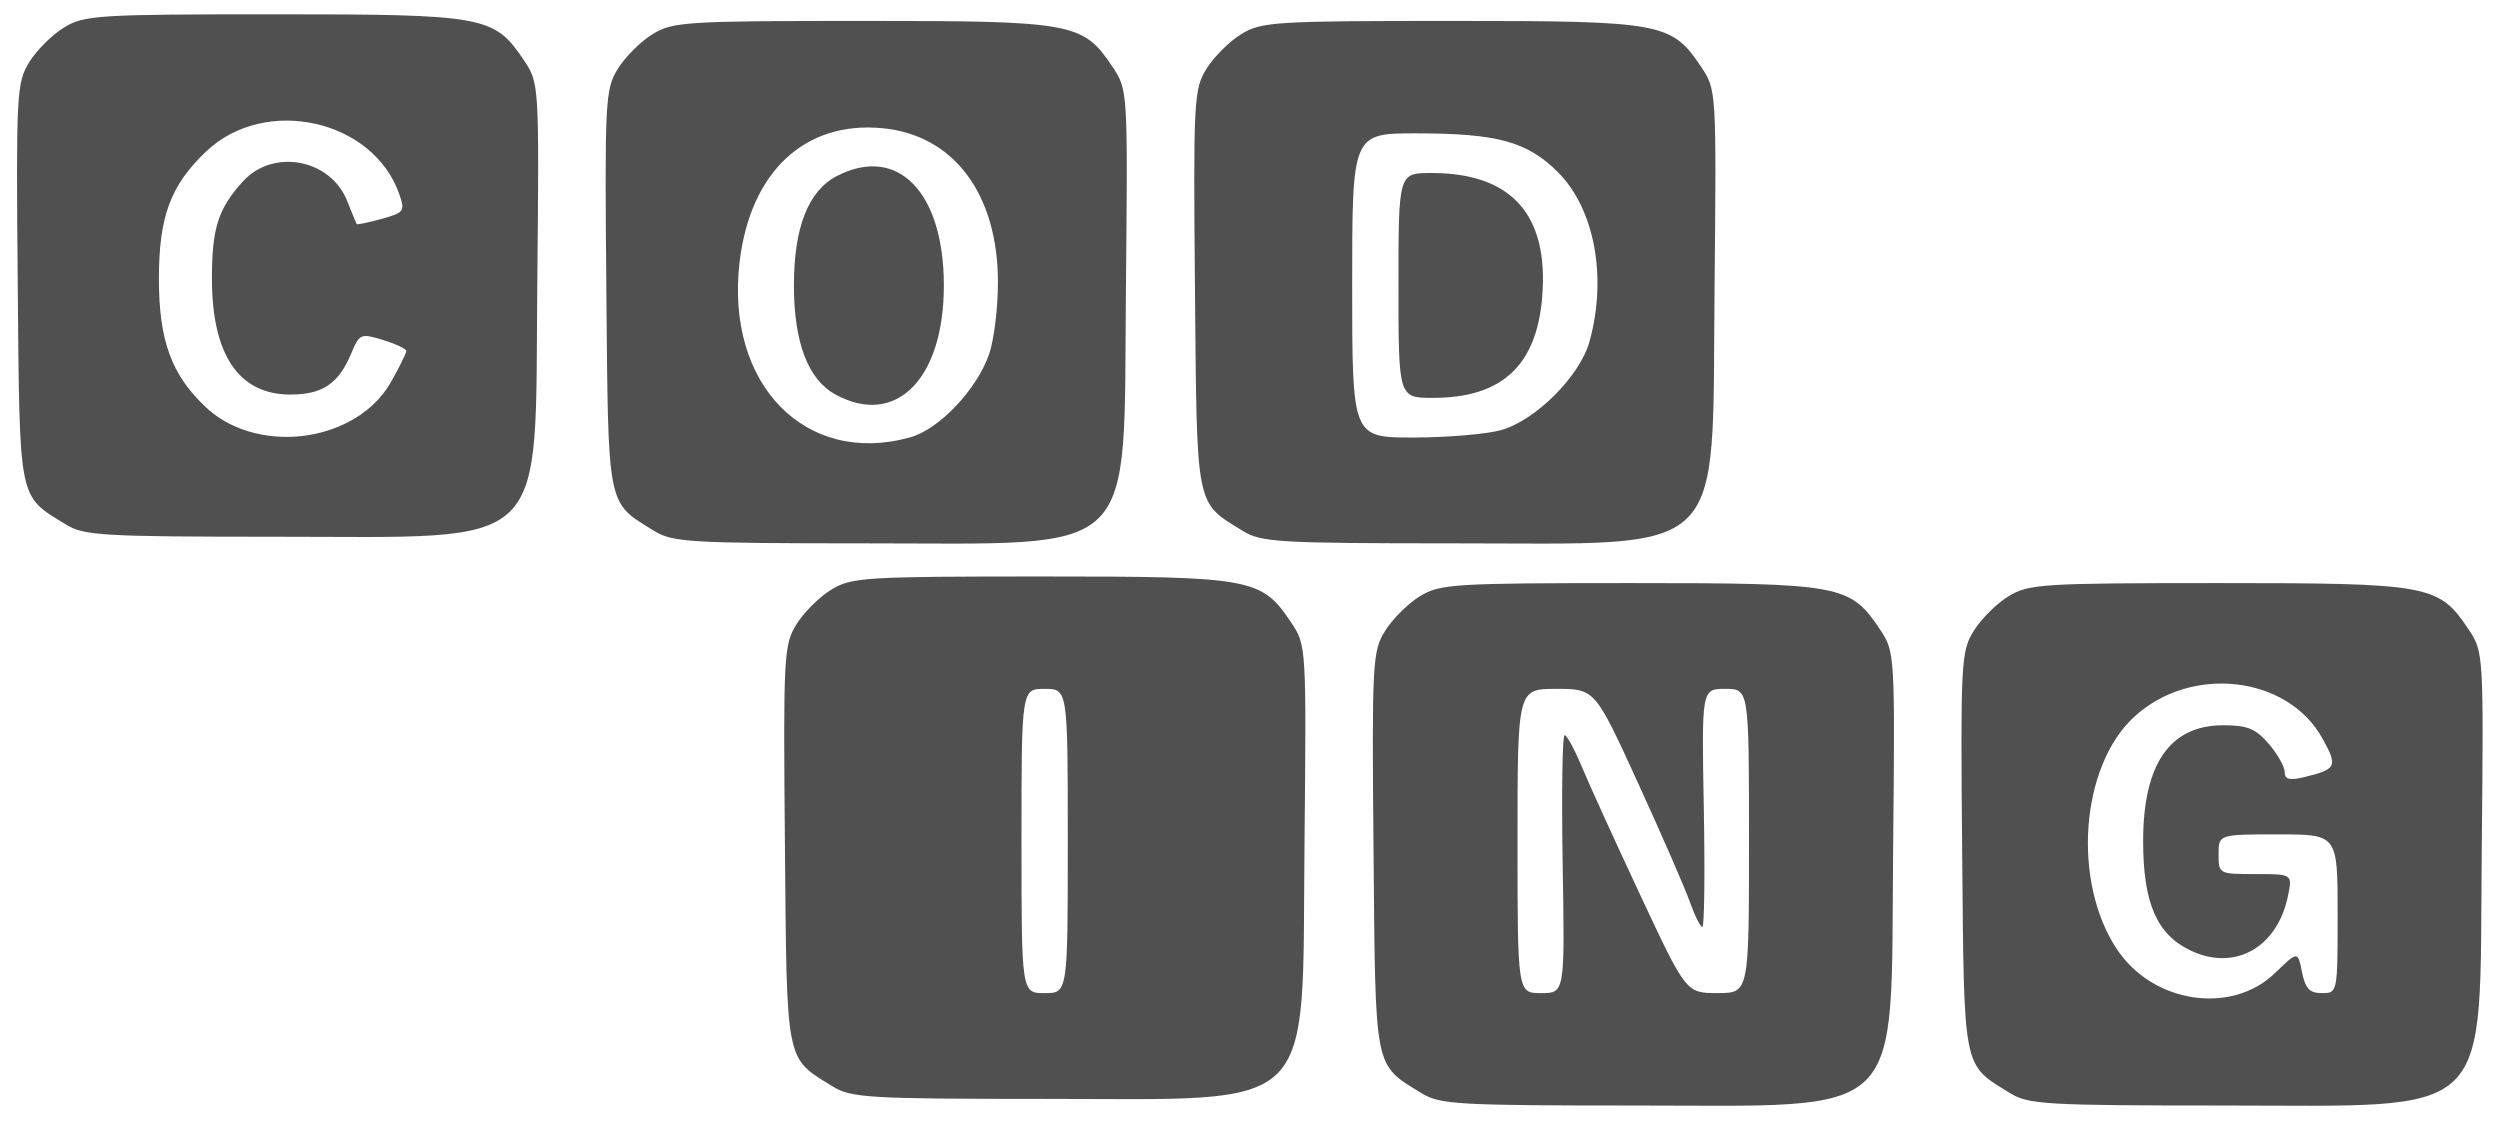 <?xml version="1.0" encoding="UTF-8" standalone="no"?>
<!-- Created with Inkscape (http://www.inkscape.org/) -->

<svg
   xmlns:dc="http://purl.org/dc/elements/1.1/"
   xmlns:cc="http://creativecommons.org/ns#"
   xmlns:rdf="http://www.w3.org/1999/02/22-rdf-syntax-ns#"
   xmlns:svg="http://www.w3.org/2000/svg"
   xmlns="http://www.w3.org/2000/svg"
   xmlns:sodipodi="http://sodipodi.sourceforge.net/DTD/sodipodi-0.dtd"
   xmlns:inkscape="http://www.inkscape.org/namespaces/inkscape"
   id="svg3336"
   version="1.1"
   inkscape:version="0.91 r13725"
   width="283.5"
   height="127.5"
   viewBox="0 0 283.5 127.5"
   sodipodi:docname="coding.svg"
   inkscape:export-filename="C:\Users\ASU\Desktop\coding.png"
   inkscape:export-xdpi="90"
   inkscape:export-ydpi="90">
  <defs
     id="defs3340">
    <filter
       inkscape:label="Light Eraser"
       style="color-interpolation-filters:sRGB;"
       id="filter3540">
      <feColorMatrix
         values="1 0 0 0 0 0 1 0 0 0 0 0 1 0 0 -20.114 -67.717 -6.825 62.5 0 "
         result="colormatrix"
         id="feColorMatrix3542" />
      <feComposite
         in2="colormatrix"
         operator="arithmetic"
         k2="1"
         result="fbSourceGraphic"
         id="feComposite3544" />
      <feColorMatrix
         result="fbSourceGraphicAlpha"
         in="fbSourceGraphic"
         values="0 0 0 -1 0 0 0 0 -1 0 0 0 0 -1 0 0 0 0 1 0"
         id="feColorMatrix3546" />
      <feColorMatrix
         id="feColorMatrix3548"
         values="1 0 0 0 0 0 1 0 0 0 0 0 1 0 0 -20.124 -67.748 -6.828 62.5 0 "
         result="colormatrix"
         in="fbSourceGraphic" />
      <feComposite
         id="feComposite3550"
         in2="colormatrix"
         operator="arithmetic"
         k2="1"
         result="fbSourceGraphic" />
      <feColorMatrix
         result="fbSourceGraphicAlpha"
         in="fbSourceGraphic"
         values="0 0 0 -1 0 0 0 0 -1 0 0 0 0 -1 0 0 0 0 1 0"
         id="feColorMatrix3552" />
      <feColorMatrix
         id="feColorMatrix3554"
         values="1 0 0 0 0 0 1 0 0 0 0 0 1 0 0 -20.124 -67.748 -6.828 62.5 0 "
         result="colormatrix"
         in="fbSourceGraphic" />
      <feComposite
         id="feComposite3556"
         in2="colormatrix"
         operator="arithmetic"
         k2="1"
         result="composite" />
    </filter>
  </defs>
  <sodipodi:namedview
     pagecolor="#dcdcdc"
     bordercolor="#666666"
     borderopacity="1"
     objecttolerance="10"
     gridtolerance="10"
     guidetolerance="10"
     inkscape:pageopacity="0"
     inkscape:pageshadow="2"
     inkscape:window-width="1842"
     inkscape:window-height="1051"
     id="namedview3338"
     showgrid="false"
     inkscape:zoom="4.1952508"
     inkscape:cx="148.07405"
     inkscape:cy="57.420517"
     inkscape:window-x="-9"
     inkscape:window-y="-9"
     inkscape:window-maximized="1"
     inkscape:current-layer="svg3336"
     inkscape:showpageshadow="false" />
  <path
     style="fill:#505050;fill-opacity:1"
     d="m 161.212,123.973 c -5.437,-3.358 -5.228,-2.31 -5.452,-27.37 -0.193,-21.531 -0.13,-22.727 1.306,-25.054 0.829,-1.344 2.608,-3.115 3.952,-3.935 2.288,-1.395 3.812,-1.49 23.819,-1.492 23.91,-0.002 24.973,0.194 28.328,5.215 1.728,2.587 1.732,2.654 1.515,25.253 -0.297,30.834 1.818,28.779 -29.618,28.775 -19.717,-0.002 -21.796,-0.124 -23.85,-1.393 z m 15.995,-25.98 c -0.135,-8.044 -0.037,-14.625 0.218,-14.625 0.254,4.2e-4 1.129,1.604 1.944,3.563 0.815,1.959 3.813,8.54 6.662,14.623 5.181,11.06 5.181,11.06 8.743,11.062 3.562,0.002 3.562,0.002 3.562,-17.248 0,-17.25 0,-17.25 -2.686,-17.25 -2.686,0 -2.686,0 -2.438,13.501 0.137,7.425 0.063,13.5 -0.164,13.5 -0.227,-4.2e-4 -0.859,-1.266 -1.405,-2.813 -0.546,-1.547 -3.194,-7.622 -5.885,-13.5 C 180.869,78.119 180.869,78.119 176.478,78.119 c -4.391,0 -4.391,0 -4.391,17.25 0,17.25 0,17.25 2.682,17.25 2.682,0 2.682,0 2.438,-14.626 z m 50.755,25.98 c -5.437,-3.358 -5.228,-2.31 -5.452,-27.37 -0.193,-21.531 -0.13,-22.727 1.306,-25.054 0.829,-1.344 2.608,-3.115 3.952,-3.935 2.288,-1.395 3.812,-1.49 23.819,-1.492 23.91,-0.002 24.973,0.194 28.328,5.215 1.728,2.587 1.732,2.654 1.515,25.253 -0.297,30.834 1.818,28.779 -29.618,28.775 -19.717,-0.002 -21.796,-0.124 -23.85,-1.393 z m 30.033,-13.637 c 2.574,-2.494 2.574,-2.494 3.051,-0.106 0.376,1.88 0.857,2.388 2.259,2.388 1.776,0 1.781,-0.026 1.781,-9 0,-9 0,-9 -6.75,-9 -6.75,0 -6.75,0 -6.75,2.25 0,2.231 0.035,2.25 4.185,2.25 4.185,0 4.185,0 3.692,2.438 -1.192,5.902 -6.019,8.621 -11.059,6.229 -3.826,-1.816 -5.376,-5.397 -5.372,-12.416 0.004,-8.735 3.039,-13.125 9.073,-13.125 2.753,0 3.689,0.381 5.171,2.104 0.996,1.157 1.81,2.598 1.81,3.202 0,0.816 0.529,0.972 2.062,0.607 3.841,-0.914 3.991,-1.213 2.212,-4.424 -3.964,-7.155 -14.974,-8.385 -21.4,-2.391 -6.038,5.632 -6.986,18.601 -1.921,26.273 4.069,6.163 13.006,7.517 17.955,2.721 z M 94.462,123.223 c -5.437,-3.358 -5.228,-2.31 -5.452,-27.37 -0.193,-21.531 -0.13,-22.727 1.306,-25.054 0.829,-1.344 2.608,-3.115 3.952,-3.935 2.288,-1.395 3.812,-1.49 23.819,-1.492 23.91,-0.002 24.973,0.194 28.328,5.215 1.728,2.587 1.732,2.654 1.515,25.253 -0.297,30.834 1.818,28.779 -29.618,28.775 -19.717,-0.002 -21.796,-0.124 -23.85,-1.393 z M 121.087,95.369 c 0,-17.25 0,-17.25 -2.625,-17.25 -2.625,0 -2.625,0 -2.625,17.25 0,17.25 0,17.25 2.625,17.25 2.625,0 2.625,0 2.625,-17.25 z M 74.212,60.223 C 68.775,56.865 68.984,57.913 68.76,32.853 68.567,11.323 68.63,10.127 70.066,7.799 c 0.829,-1.344 2.608,-3.115 3.952,-3.935 2.288,-1.395 3.812,-1.49 23.819,-1.492 23.91,-0.002 24.973,0.194 28.328,5.215 1.728,2.587 1.732,2.654 1.515,25.253 C 127.383,63.674 129.498,61.62 98.062,61.616 78.345,61.613 76.266,61.492 74.212,60.223 Z M 103.201,49.6 c 3.303,-0.918 7.563,-5.404 8.966,-9.445 0.556,-1.601 1.005,-5.293 0.999,-8.204 -0.023,-9.983 -5.023,-16.638 -13.085,-17.412 C 91.262,13.69 85.07,19.49 83.868,29.725 82.241,43.562 91.324,52.898 103.201,49.6 Z M 94.748,44.741 C 91.635,43.05 90.03,38.84 90.03,32.369 c 0,-6.583 1.629,-10.731 4.871,-12.408 6.884,-3.56 12.133,1.808 12.133,12.408 0,10.622 -5.436,16.096 -12.286,12.373 z m 46.214,15.482 c -5.437,-3.358 -5.228,-2.31 -5.452,-27.37 -0.193,-21.531 -0.13,-22.727 1.306,-25.054 0.829,-1.344 2.608,-3.115 3.952,-3.935 2.288,-1.395 3.812,-1.49 23.819,-1.492 23.91,-0.002 24.973,0.194 28.328,5.215 1.728,2.587 1.732,2.654 1.515,25.253 -0.297,30.834 1.818,28.779 -29.618,28.775 -19.717,-0.003 -21.796,-0.124 -23.85,-1.393 z m 29.248,-11.445 c 3.913,-1.086 8.951,-6.124 10.037,-10.037 2.025,-7.293 0.581,-15.058 -3.571,-19.211 -3.471,-3.471 -6.858,-4.402 -16.026,-4.408 -7.312,-0.004 -7.312,-0.004 -7.312,17.246 0,17.25 0,17.25 6.938,17.246 3.816,-0.002 8.286,-0.379 9.935,-0.836 z M 158.587,32.369 c 0,-12.75 0,-12.75 3.735,-12.75 9.089,0 13.314,4.717 12.567,14.029 -0.627,7.806 -4.574,11.468 -12.364,11.47 -3.938,10e-4 -3.938,10e-4 -3.938,-12.749 z M 7.462,59.473 C 2.025,56.115 2.234,57.163 2.01,32.103 1.817,10.573 1.88,9.377 3.316,7.049 c 0.829,-1.344 2.608,-3.115 3.952,-3.935 2.288,-1.395 3.812,-1.49 23.819,-1.492 23.91,-0.002 24.973,0.194 28.328,5.215 1.728,2.587 1.732,2.654 1.515,25.253 C 60.633,62.924 62.748,60.87 31.312,60.866 11.595,60.863 9.516,60.742 7.462,59.473 Z M 39.363,47.931 c 2.203,-1.112 3.916,-2.711 5.022,-4.688 0.923,-1.65 1.684,-3.196 1.691,-3.437 0.007,-0.24 -1.177,-0.802 -2.63,-1.248 -2.552,-0.783 -2.676,-0.73 -3.634,1.562 -1.418,3.392 -3.251,4.623 -6.886,4.623 -5.839,0 -8.887,-4.498 -8.894,-13.125 -0.005,-5.732 0.705,-7.96 3.52,-11.051 3.42,-3.756 9.919,-2.544 11.81,2.203 0.542,1.36 1.03,2.548 1.085,2.64 0.055,0.092 1.326,-0.171 2.824,-0.585 2.567,-0.709 2.682,-0.871 2.003,-2.818 -2.953,-8.471 -15.209,-11.182 -21.886,-4.841 -4.055,3.85 -5.367,7.384 -5.367,14.452 0,7.033 1.435,10.933 5.379,14.614 3.92,3.659 10.658,4.376 15.963,1.698 z"
     id="path3560"
     inkscape:connector-curvature="0" />
</svg>
